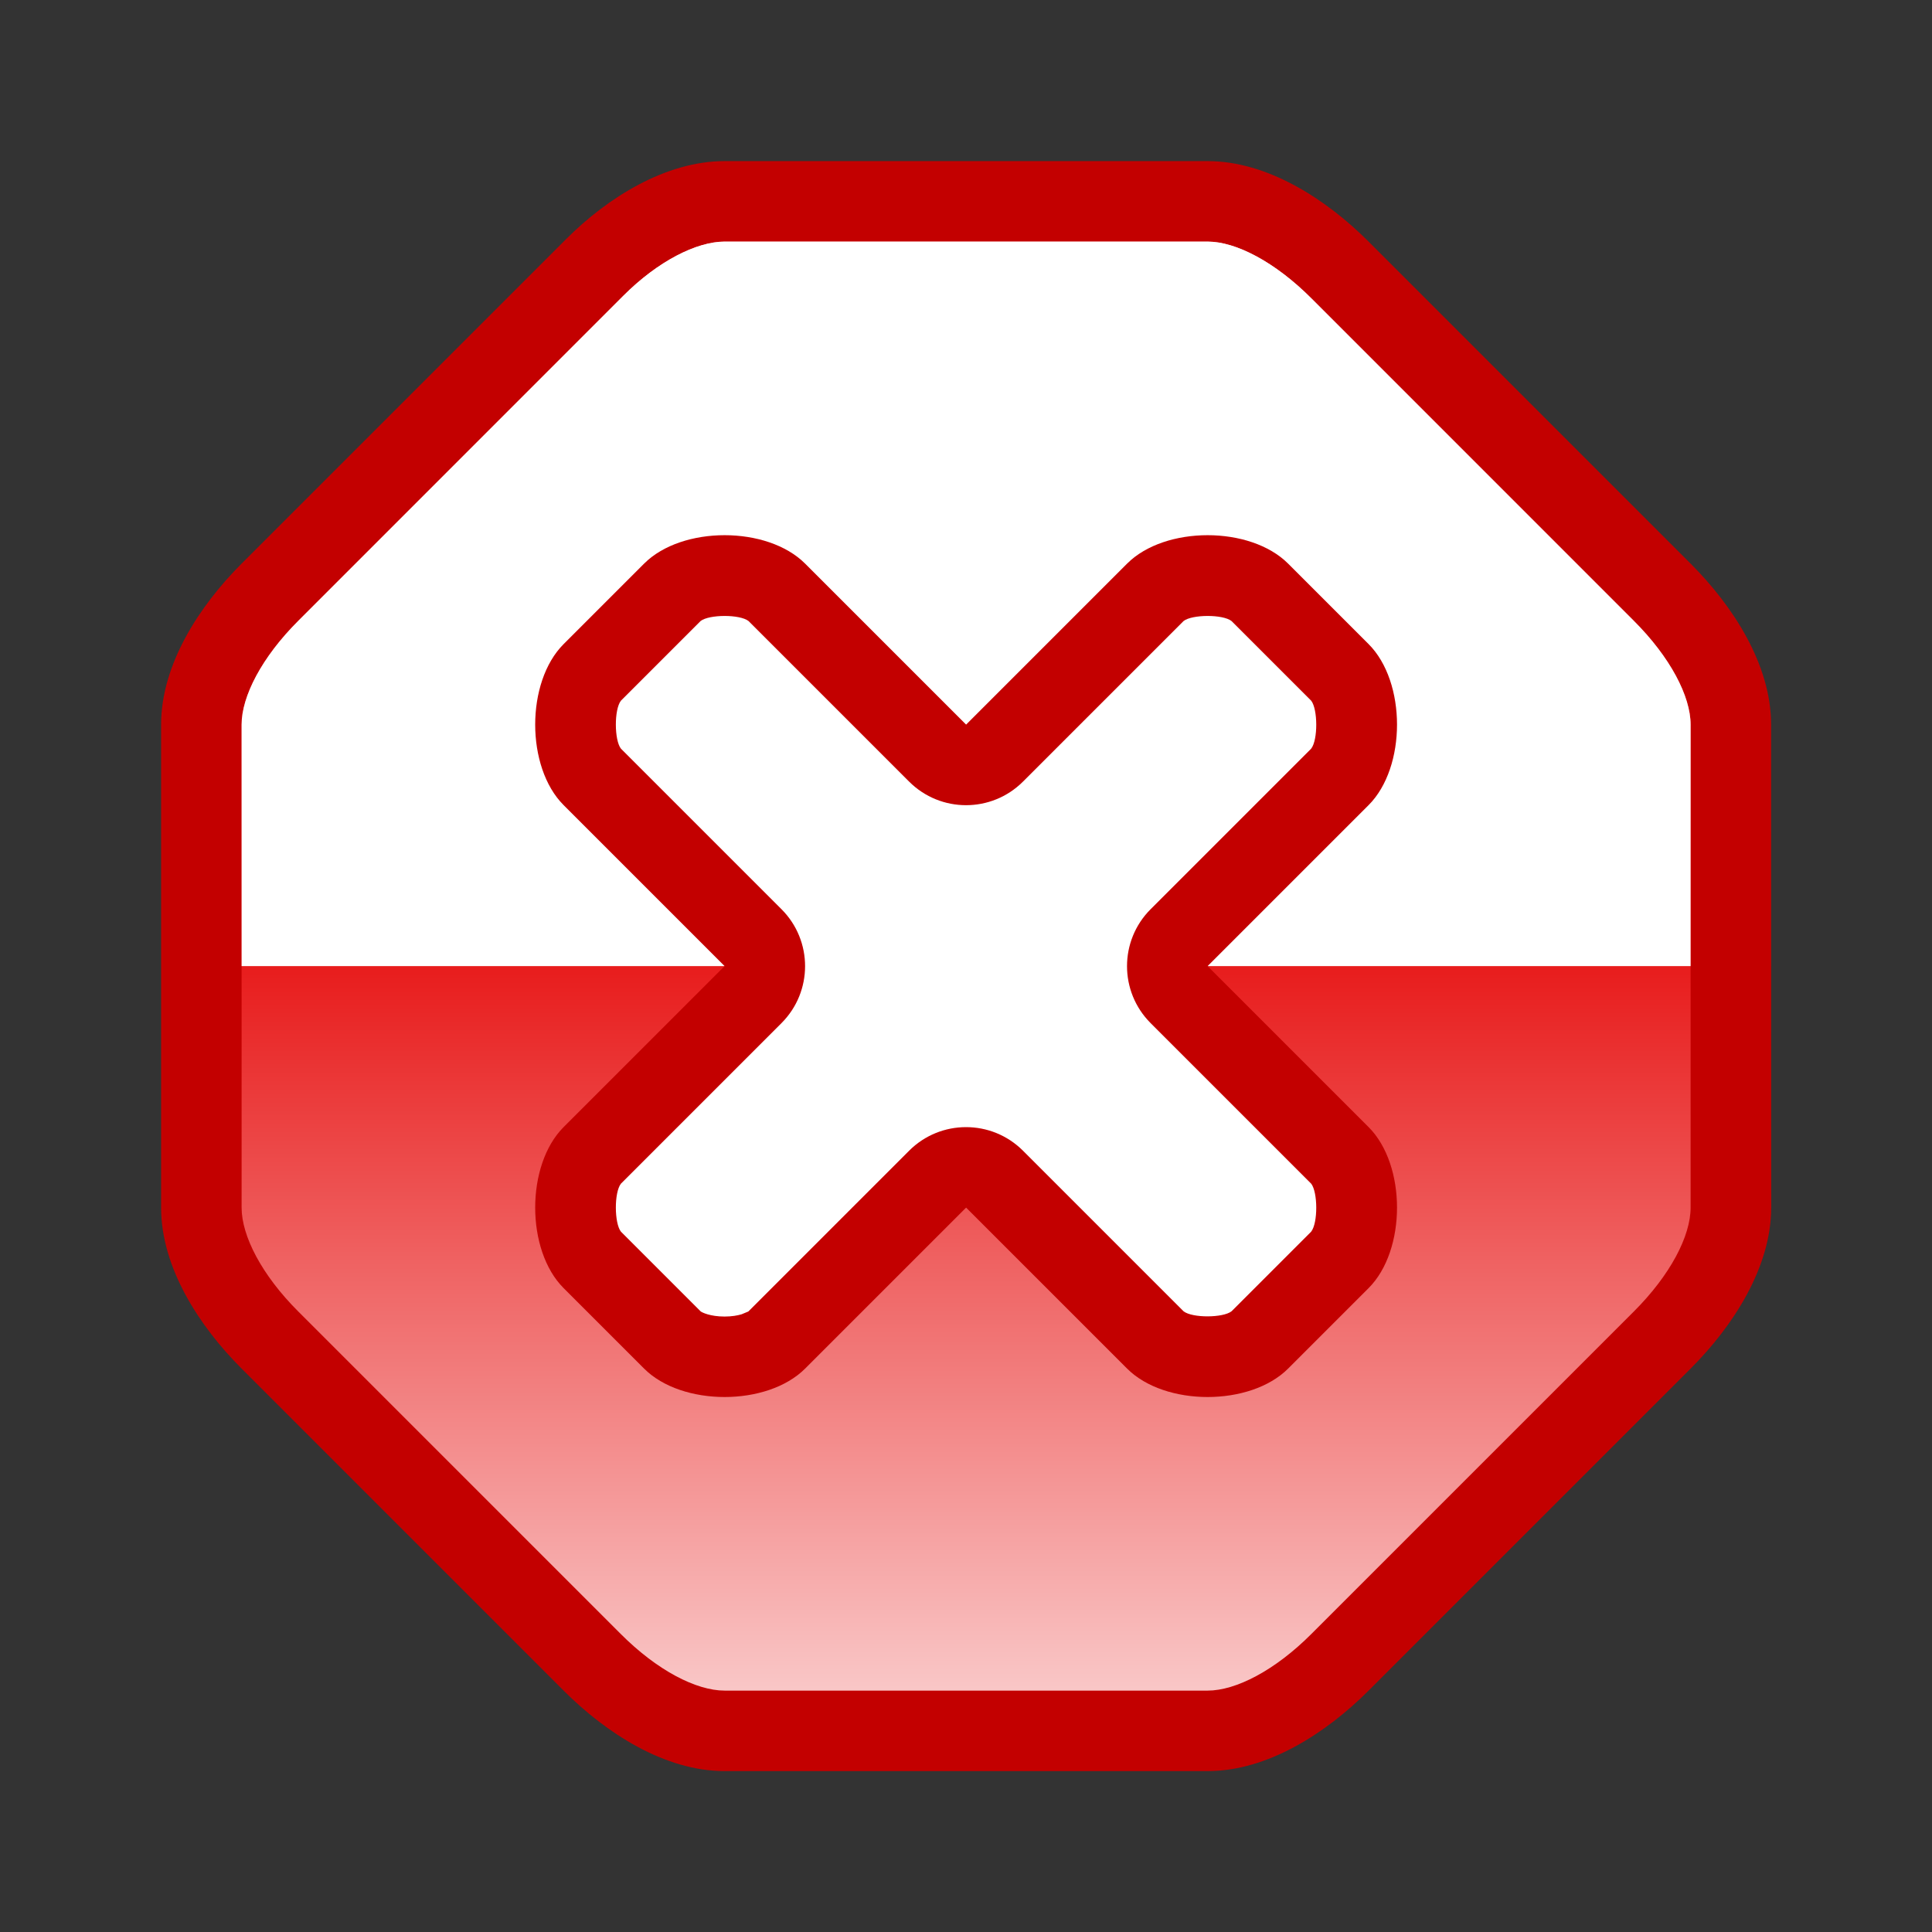 <?xml version="1.0" encoding="UTF-8" standalone="no"?>
<!--Generator: Xara Designer (www.xara.com), SVG filter version: 6.0.0.4-->

<svg
   xmlns:dc="http://purl.org/dc/elements/1.1/"
   xmlns:cc="http://creativecommons.org/ns#"
   xmlns:rdf="http://www.w3.org/1999/02/22-rdf-syntax-ns#"
   xmlns:svg="http://www.w3.org/2000/svg"
   xmlns="http://www.w3.org/2000/svg"
   xmlns:sodipodi="http://sodipodi.sourceforge.net/DTD/sodipodi-0.dtd"
   xmlns:inkscape="http://www.inkscape.org/namespaces/inkscape"
   version="1.1"
   overflow="visible"
   width="18pt"
   height="18pt"
   viewBox="0 0 18 18"
   id="svg2"
   inkscape:version="0.91 r13725"
   sodipodi:docname="stop.svg"
   style="overflow:visible;fill-rule:evenodd;stroke-width:0.501;stroke-linejoin:bevel">
  <rect x="0" y="0" width="18" height="18" fill="#333333" stroke="none"/>
  <sodipodi:namedview
     pagecolor="#ffffff"
     bordercolor="#666666"
     borderopacity="1"
     objecttolerance="10"
     gridtolerance="10"
     guidetolerance="10"
     inkscape:pageopacity="0"
     inkscape:pageshadow="2"
     inkscape:window-width="640"
     inkscape:window-height="480"
     id="namedview45"
     showgrid="false"
     fit-margin-top="0"
     fit-margin-left="0"
     fit-margin-right="0"
     fit-margin-bottom="0"
     inkscape:zoom="10.148716"
     inkscape:cx="9.1304159"
     inkscape:cy="11.587186"
     inkscape:window-x="0"
     inkscape:window-y="0"
     inkscape:window-maximized="0"
     inkscape:current-layer="svg2" />
  <defs
     id="defs4">
    <linearGradient
       id="LinearGradient"
       gradientUnits="userSpaceOnUse"
       x1="0"
       y1="0"
       x2="0"
       y2="-18"
       gradientTransform="translate(482.32,626.318)">
      <stop
         offset="0"
         stop-color="#ffffff"
         id="stop7" />
      <stop
         offset="0.501"
         stop-color="#e81d1d"
         id="stop9" />
      <stop
         offset="1"
         stop-color="#ffffff"
         id="stop11" />
    </linearGradient>
    <linearGradient
       id="LinearGradient_1"
       gradientUnits="userSpaceOnUse"
       x1="0"
       y1="0"
       x2="0"
       y2="9"
       gradientTransform="translate(482.32,617.318)">
      <stop
         offset="0"
         stop-color="#333333"
         id="stop14" />
      <stop
         offset="1"
         stop-color="#ffffff"
         id="stop16" />
    </linearGradient>
    <linearGradient
       id="LinearGradient_2"
       gradientUnits="userSpaceOnUse"
       x1="0"
       y1="0"
       x2="0"
       y2="9"
       gradientTransform="translate(482.32,617.318)">
      <stop
         offset="0"
         stop-color="#bfbfbf"
         id="stop19" />
      <stop
         offset="1"
         stop-color="#000000"
         id="stop21" />
    </linearGradient>
  </defs>
  <g
     id="Document"
     font-size="16"
     transform="matrix(1,0,0,-1,-464.319,-215.572)"
     style="font-size:16px;font-family:'Times New Roman';fill:none;stroke:#000000">
    <g
       id="Spread"
       transform="translate(0,-841.891)">
      <g
         id="opaque">
        <path
           d="m 482.319,626.319 0,-18 -18,0 0,18 18,0 z"
           stroke-miterlimit="79.84"
           id="path26"
           inkscape:connector-curvature="0"
           style="stroke:none;stroke-width:0.407;stroke-linejoin:miter;stroke-miterlimit:79.84;marker-start:none;marker-end:none" />
      </g>
      <g
         id="Layer 1">
        <path
           d="m 465.82,619.568 0,-4.5 c 0,-0.559 0.355,-1.105 0.75,-1.5 l 3,-3 c 0.395,-0.395 0.941,-0.75 1.5,-0.75 l 4.5,0 c 0.559,0 1.105,0.355 1.5,0.75 l 3,3 c 0.395,0.395 0.75,0.941 0.751,1.5 l -0.001,4.5 c 0,0.559 -0.355,1.105 -0.75,1.5 l -3,3 c -0.395,0.395 -0.941,0.75 -1.5,0.75 l -4.5,0 c -0.548,0 -1.089,-0.339 -1.476,-0.726 l -3.024,-3.024 c -0.395,-0.395 -0.75,-0.941 -0.75,-1.5 z"
           stroke-miterlimit="79.84"
           id="path29"
           inkscape:connector-curvature="0"
           style="fill:#c30000;stroke:none;stroke-width:0.5;stroke-linejoin:round;stroke-miterlimit:79.84;marker-start:none;marker-end:none" />
        <path
           d="m 471.07,610.568 c -0.264,0 -0.628,0.187 -0.97,0.53 l -3,3 c -0.343,0.342 -0.53,0.706 -0.53,0.97 l 0,4.5 c 0,0.263 0.187,0.627 0.53,0.969 l 3.024,3.024 c 0.325,0.326 0.686,0.507 0.946,0.507 l 4.5,0 c 0.263,0 0.627,-0.188 0.969,-0.531 l 3,-3 c 0.343,-0.342 0.531,-0.706 0.531,-0.969 l 0,-4.5 c 0,-0.264 -0.188,-0.628 -0.531,-0.97 l -3,-3 c -0.342,-0.343 -0.706,-0.53 -0.969,-0.53 l -4.5,0 z"
           stroke-miterlimit="79.84"
           id="path31"
           inkscape:connector-curvature="0"
           style="fill:url(#LinearGradient);stroke:none;stroke-width:0.75;stroke-linejoin:round;stroke-miterlimit:79.84;marker-start:none;marker-end:none" />
        <mask
           id="TranspMask">
          <rect
             x="-59.528"
             y="-84.189"
             width="714.332"
             height="1010.269"
             id="rect34"
             style="fill:url(#LinearGradient_1);stroke:none" />
        </mask>
        <path
           d="m 466.57,617.318 0,2.25 c 0,0.263 0.187,0.627 0.53,0.969 l 3.024,3.024 c 0.325,0.326 0.686,0.507 0.946,0.507 l 4.5,0 c 0.263,0 0.627,-0.188 0.969,-0.531 l 3,-3 c 0.343,-0.342 0.531,-0.706 0.531,-0.969 l 0,-2.25 -13.5,0 z"
           stroke-miterlimit="79.84"
           mask="url(#TranspMask)"
           id="path36"
           inkscape:connector-curvature="0"
           style="fill:#ffffff;stroke:none;stroke-width:0.5;stroke-linejoin:miter;stroke-miterlimit:79.84;marker-start:none;marker-end:none" />
        <mask
           id="TranspMask_1">
          <rect
             x="-59.528"
             y="-84.189"
             width="714.332"
             height="1010.269"
             id="rect39"
             style="fill:url(#LinearGradient_2);stroke:none" />
        </mask>
        <path
           d="m 469.57,620.318 0.75,0.75 c 0.353,0.353 1.147,0.353 1.5,0 l 1.5,-1.5 1.5,1.5 c 0.353,0.353 1.147,0.353 1.5,0 l 0.75,-0.75 c 0.353,-0.353 0.353,-1.147 0,-1.5 l -1.5,-1.5 1.5,-1.5 c 0.353,-0.353 0.353,-1.147 0,-1.5 l -0.75,-0.75 c -0.353,-0.353 -1.147,-0.353 -1.5,0 l -1.5,1.5 -1.5,-1.5 c -0.353,-0.353 -1.147,-0.353 -1.5,0 l -0.75,0.75 c -0.353,0.353 -0.353,1.147 0,1.5 l 1.5,1.5 -1.5,1.5 c -0.353,0.353 -0.353,1.147 0,1.5 z"
           stroke-miterlimit="79.84"
           mask="url(#TranspMask_1)"
           id="path41"
           inkscape:connector-curvature="0"
           style="fill:#c30000;stroke:none;stroke-width:0.5;stroke-linejoin:round;stroke-miterlimit:79.84;marker-start:none;marker-end:none" />
        <path
           d="m 471.07,614.053 c -0.136,0 -0.212,0.039 -0.223,0.048 l -0.743,0.743 c -0.062,0.079 -0.064,0.365 0,0.447 l 1.496,1.496 c 0.293,0.293 0.293,0.768 0,1.061 l -1.496,1.496 c -0.062,0.079 -0.064,0.365 0,0.447 l 0.742,0.742 c 0.079,0.062 0.365,0.064 0.447,0 l 1.496,-1.496 c 0.293,-0.293 0.768,-0.293 1.061,0 l 1.496,1.496 c 0.079,0.062 0.365,0.064 0.447,0 l 0.742,-0.742 c 0.062,-0.079 0.064,-0.365 0,-0.447 l -1.496,-1.496 c -0.293,-0.293 -0.293,-0.768 0,-1.061 l 1.496,-1.496 c 0.062,-0.079 0.064,-0.365 0,-0.447 l -0.742,-0.742 c -0.079,-0.062 -0.365,-0.064 -0.447,0 l -1.496,1.496 c -0.293,0.293 -0.768,0.293 -1.061,0 l -1.498,-1.498 -0.063,-0.026 c -0.037,-0.011 -0.09,-0.021 -0.158,-0.021 z"
           stroke-miterlimit="79.84"
           id="path43"
           inkscape:connector-curvature="0"
           style="fill:#ffffff;stroke:none;stroke-width:0.5;stroke-linejoin:round;stroke-miterlimit:79.84;marker-start:none;marker-end:none" />
      </g>
    </g>
  </g>
</svg>
